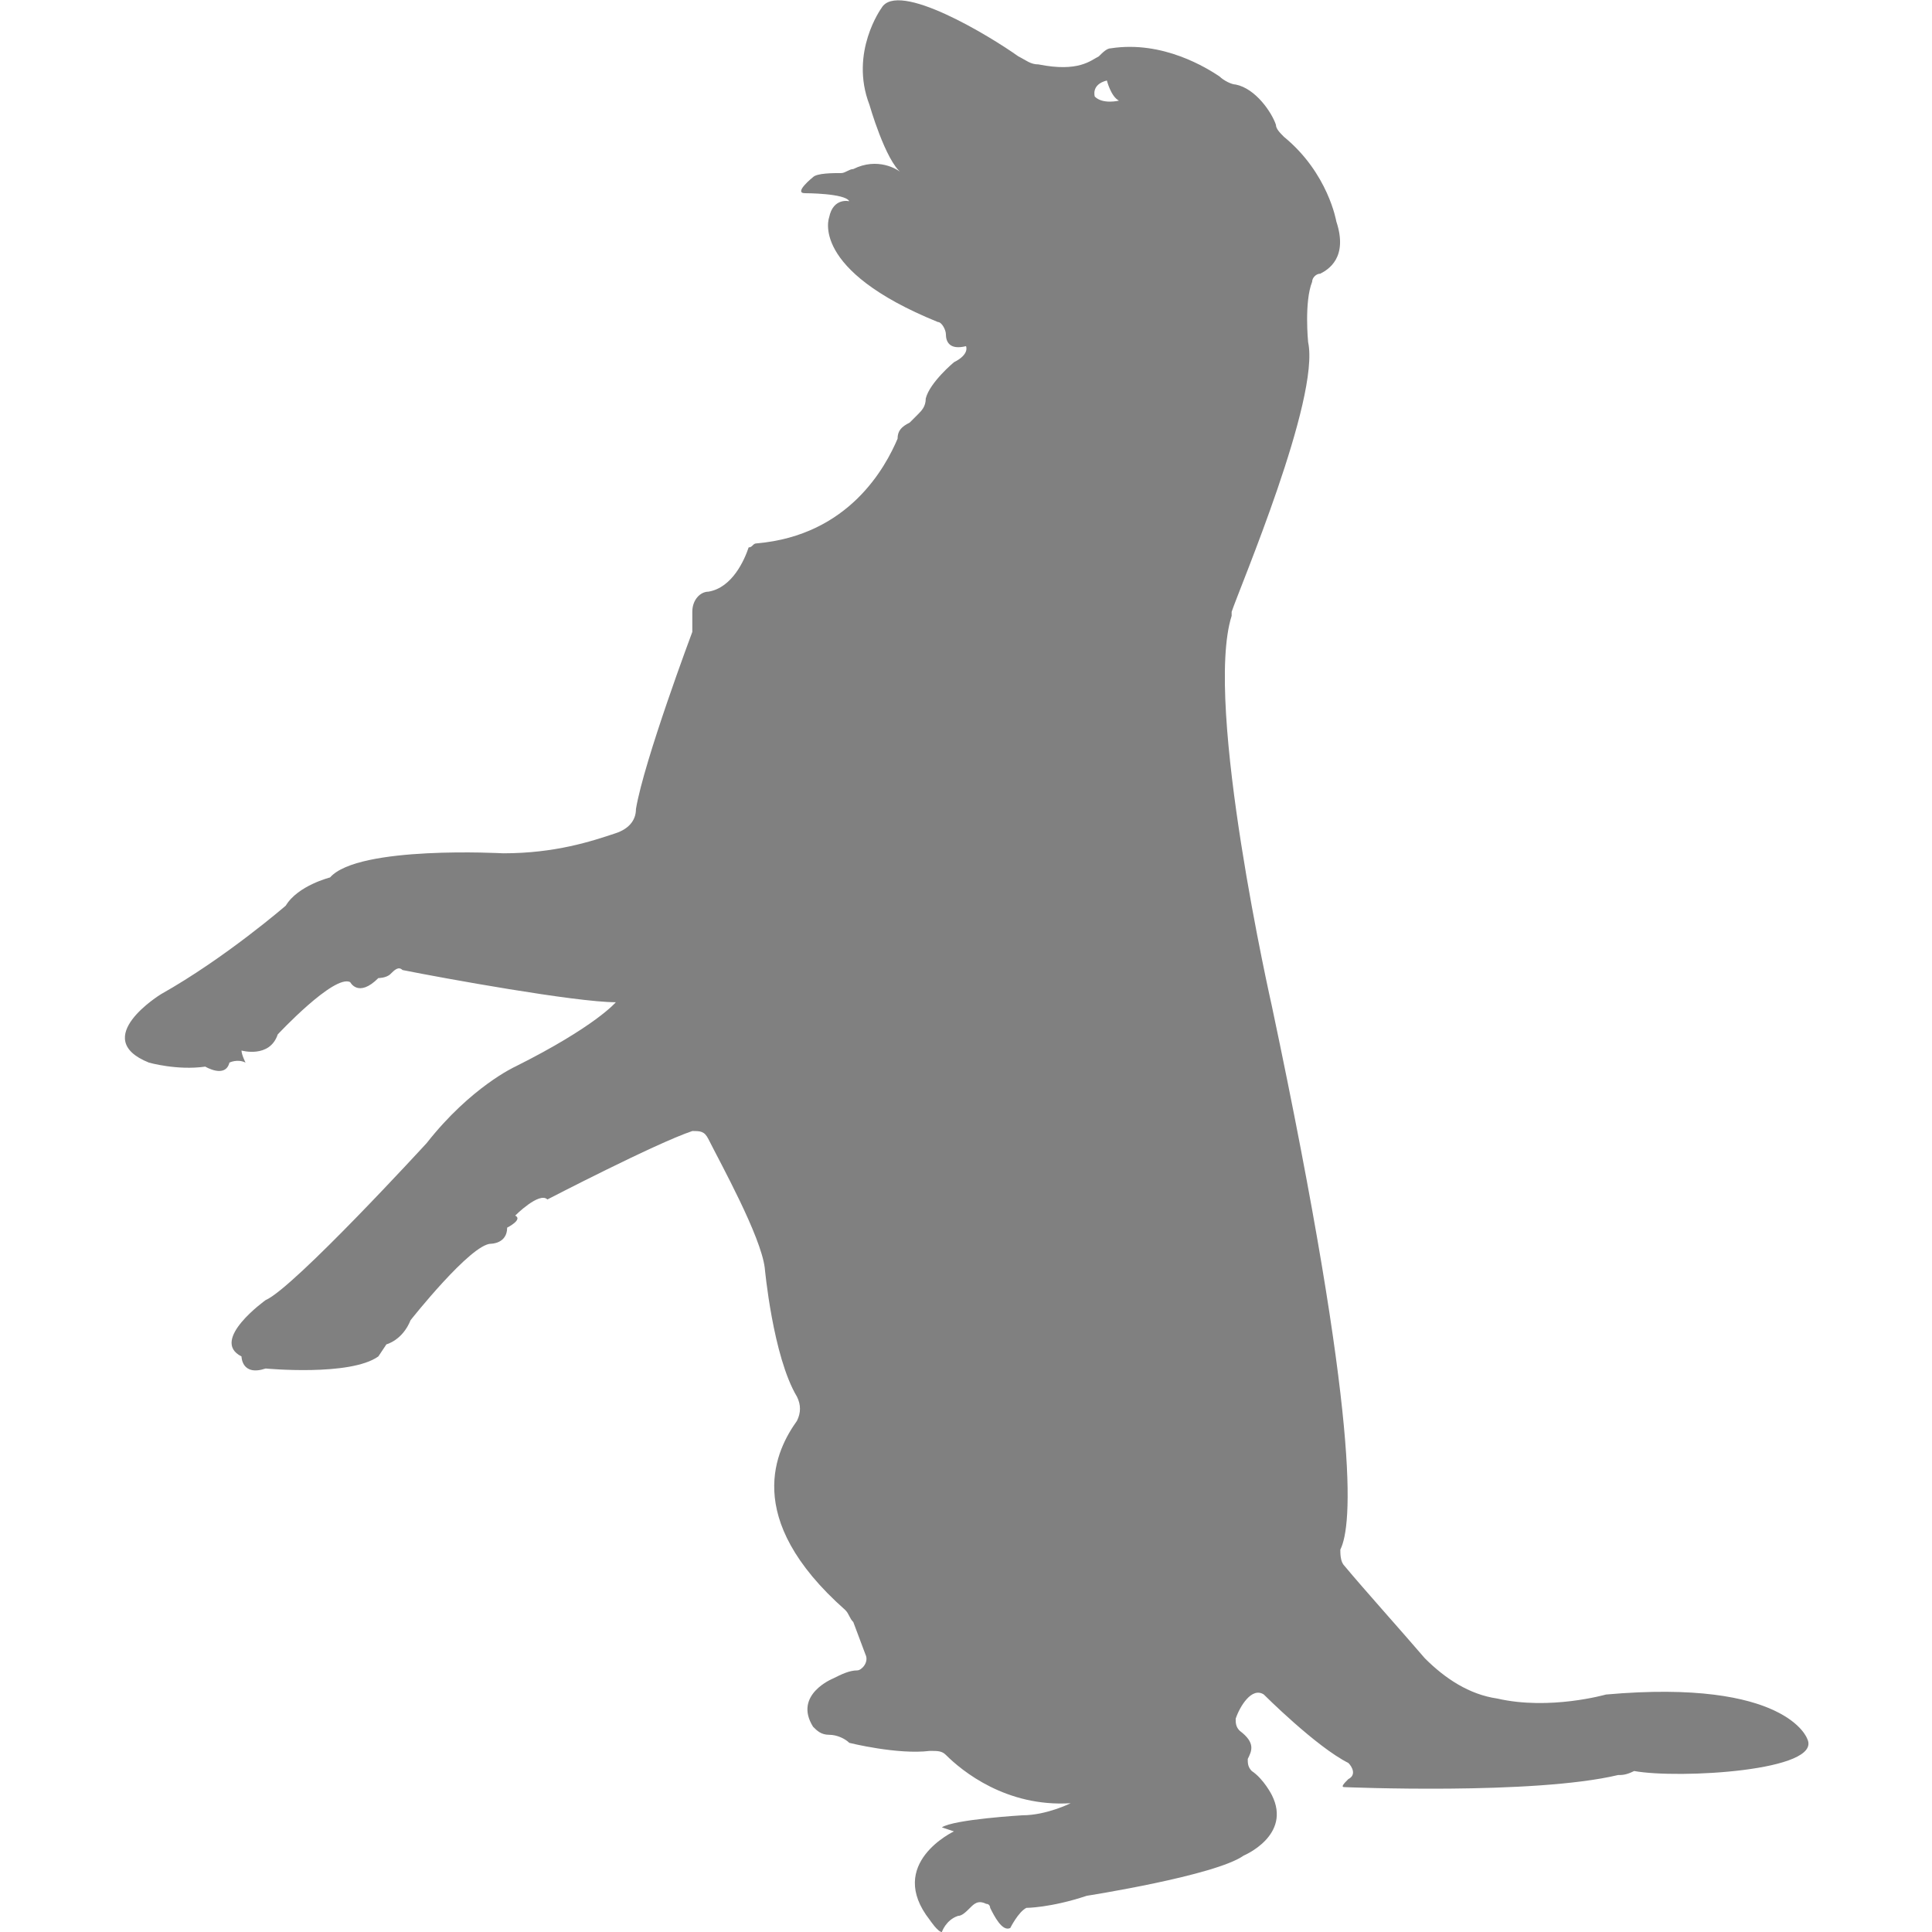 <?xml version="1.0" encoding="utf-8"?>
<!-- Generator: Adobe Illustrator 19.1.0, SVG Export Plug-In . SVG Version: 6.00 Build 0)  -->
<svg version="1.1" id="Layer_1" xmlns="http://www.w3.org/2000/svg" xmlns:xlink="http://www.w3.org/1999/xlink" x="0px" y="0px"
	 viewBox="0 0 48 48" style="enable-background:new 0 0 48 48;" xml:space="preserve">
<style type="text/css">
	.st0{fill:#808080;}
</style>
<path class="st0" d="M44.9,43.2c0,0-0.5-1.5-5-1.1c0,0-1.4,0.4-2.7,0.1c-0.7-0.1-1.3-0.5-1.8-1c-0.6-0.7-1.5-1.7-2-2.3
	c-0.1-0.1-0.1-0.3-0.1-0.4c0.3-0.6,0.5-3.1-1.7-13.5c0,0-1.7-7.5-1-9.7c0,0,0-0.1,0-0.1c0.2-0.6,2.2-5.3,1.9-6.7c0,0-0.1-1,0.1-1.5
	c0-0.1,0.1-0.2,0.2-0.2c0.2-0.1,0.7-0.4,0.4-1.3c0,0-0.2-1.2-1.3-2.1c-0.1-0.1-0.2-0.2-0.2-0.3c-0.1-0.3-0.5-0.9-1-1
	c-0.1,0-0.3-0.1-0.4-0.2C30,1.7,28.9,1,27.6,1.2c-0.1,0-0.2,0.1-0.3,0.2c-0.2,0.1-0.5,0.4-1.5,0.2c-0.2,0-0.3-0.1-0.5-0.2
	c-0.7-0.5-3-1.9-3.4-1.2c0,0-0.8,1.1-0.3,2.4c0,0,0.4,1.4,0.8,1.7c-0.1-0.1-0.6-0.4-1.2-0.1c-0.1,0-0.2,0.1-0.3,0.1
	c-0.2,0-0.6,0-0.7,0.1c0,0-0.5,0.4-0.2,0.4c0,0,1,0,1.1,0.2c0,0-0.4-0.1-0.5,0.4c0,0-0.5,1.3,2.7,2.6c0.1,0,0.2,0.2,0.2,0.3
	c0,0.2,0.1,0.4,0.5,0.3c0,0,0.1,0.2-0.3,0.4c0,0-0.6,0.5-0.7,0.9c0,0.2-0.1,0.3-0.2,0.4c-0.1,0.1-0.1,0.1-0.2,0.2
	c-0.2,0.1-0.3,0.2-0.3,0.4c-0.3,0.7-1.2,2.4-3.5,2.6c-0.1,0-0.1,0.1-0.2,0.1c-0.1,0.3-0.4,1-1,1.1c-0.2,0-0.4,0.2-0.4,0.5
	c0,0.1,0,0.3,0,0.5c0,0-1.2,3.2-1.4,4.4c0,0.3-0.2,0.5-0.5,0.6c-0.6,0.2-1.5,0.5-2.8,0.5c0,0-3.6-0.2-4.3,0.6c0,0-0.8,0.2-1.1,0.7
	c0,0-1.5,1.3-3.1,2.2c0,0-1.8,1.1-0.3,1.7c0,0,0.7,0.2,1.4,0.1c0,0,0.5,0.3,0.6-0.1c0,0,0.2-0.1,0.4,0c0,0-0.1-0.2-0.1-0.3
	c0,0,0.7,0.2,0.9-0.4c0,0,1.4-1.5,1.8-1.3c0,0,0.2,0.4,0.7-0.1c0,0,0.2,0,0.3-0.1c0.1-0.1,0.2-0.2,0.3-0.1c1,0.2,4.3,0.8,5.3,0.8
	c0,0-0.5,0.6-2.5,1.6c0,0-1.1,0.5-2.2,1.9c0,0-3.3,3.6-4,3.9c0,0-1.4,1-0.6,1.4c0,0,0,0.5,0.6,0.3c0,0,2.1,0.2,2.8-0.3l0.2-0.3
	c0,0,0.4-0.1,0.6-0.6c0,0,1.5-1.9,2-1.9c0,0,0.4,0,0.4-0.4c0,0,0.4-0.2,0.2-0.3c0,0,0.6-0.6,0.8-0.4c0,0,2.7-1.4,3.6-1.7
	c0.2,0,0.3,0,0.4,0.2c0.3,0.6,1.3,2.4,1.4,3.2c0,0,0.2,2.2,0.8,3.2c0.1,0.2,0.1,0.4,0,0.6c-0.5,0.7-1.4,2.4,1.2,4.7
	c0.1,0.1,0.1,0.2,0.2,0.3l0.3,0.8c0.1,0.2-0.1,0.4-0.2,0.4c-0.2,0-0.4,0.1-0.6,0.2c0,0-1,0.4-0.5,1.2c0.1,0.1,0.2,0.2,0.4,0.2
	c0.2,0,0.4,0.1,0.5,0.2c0,0,1.2,0.3,2,0.2c0.2,0,0.3,0,0.4,0.1c0.4,0.4,1.5,1.3,3.1,1.2c0,0-0.6,0.3-1.2,0.3c0,0-1.7,0.1-2,0.3
	l0.3,0.1c0,0-1.7,0.8-0.6,2.2c0,0,0.2,0.3,0.3,0.3c0,0,0.1-0.3,0.4-0.4c0.1,0,0.2-0.1,0.3-0.2c0.1-0.1,0.2-0.2,0.4-0.1
	c0.1,0,0.1,0.1,0.1,0.1c0.1,0.2,0.3,0.6,0.5,0.5c0,0,0.2-0.4,0.4-0.5c0,0,0.6,0,1.5-0.3c0,0,3.2-0.5,3.9-1c0,0,1.2-0.5,0.7-1.5
	c0,0-0.2-0.4-0.5-0.6c-0.1-0.1-0.1-0.2-0.1-0.3c0.1-0.2,0.2-0.4-0.2-0.7c-0.1-0.1-0.1-0.2-0.1-0.3c0.1-0.3,0.4-0.8,0.7-0.6
	c0,0,1.3,1.3,2.1,1.7c0.1,0.1,0.2,0.3,0,0.4c-0.1,0.1-0.2,0.2-0.1,0.2c0,0,4.7,0.2,6.8-0.3c0.1,0,0.2,0,0.4-0.1
	C41.7,44.2,45.3,44,44.9,43.2z M27.2,2.4c0,0-0.1-0.3,0.3-0.4c0,0,0.1,0.4,0.3,0.5C27.8,2.5,27.4,2.6,27.2,2.4z"/>
</svg>
